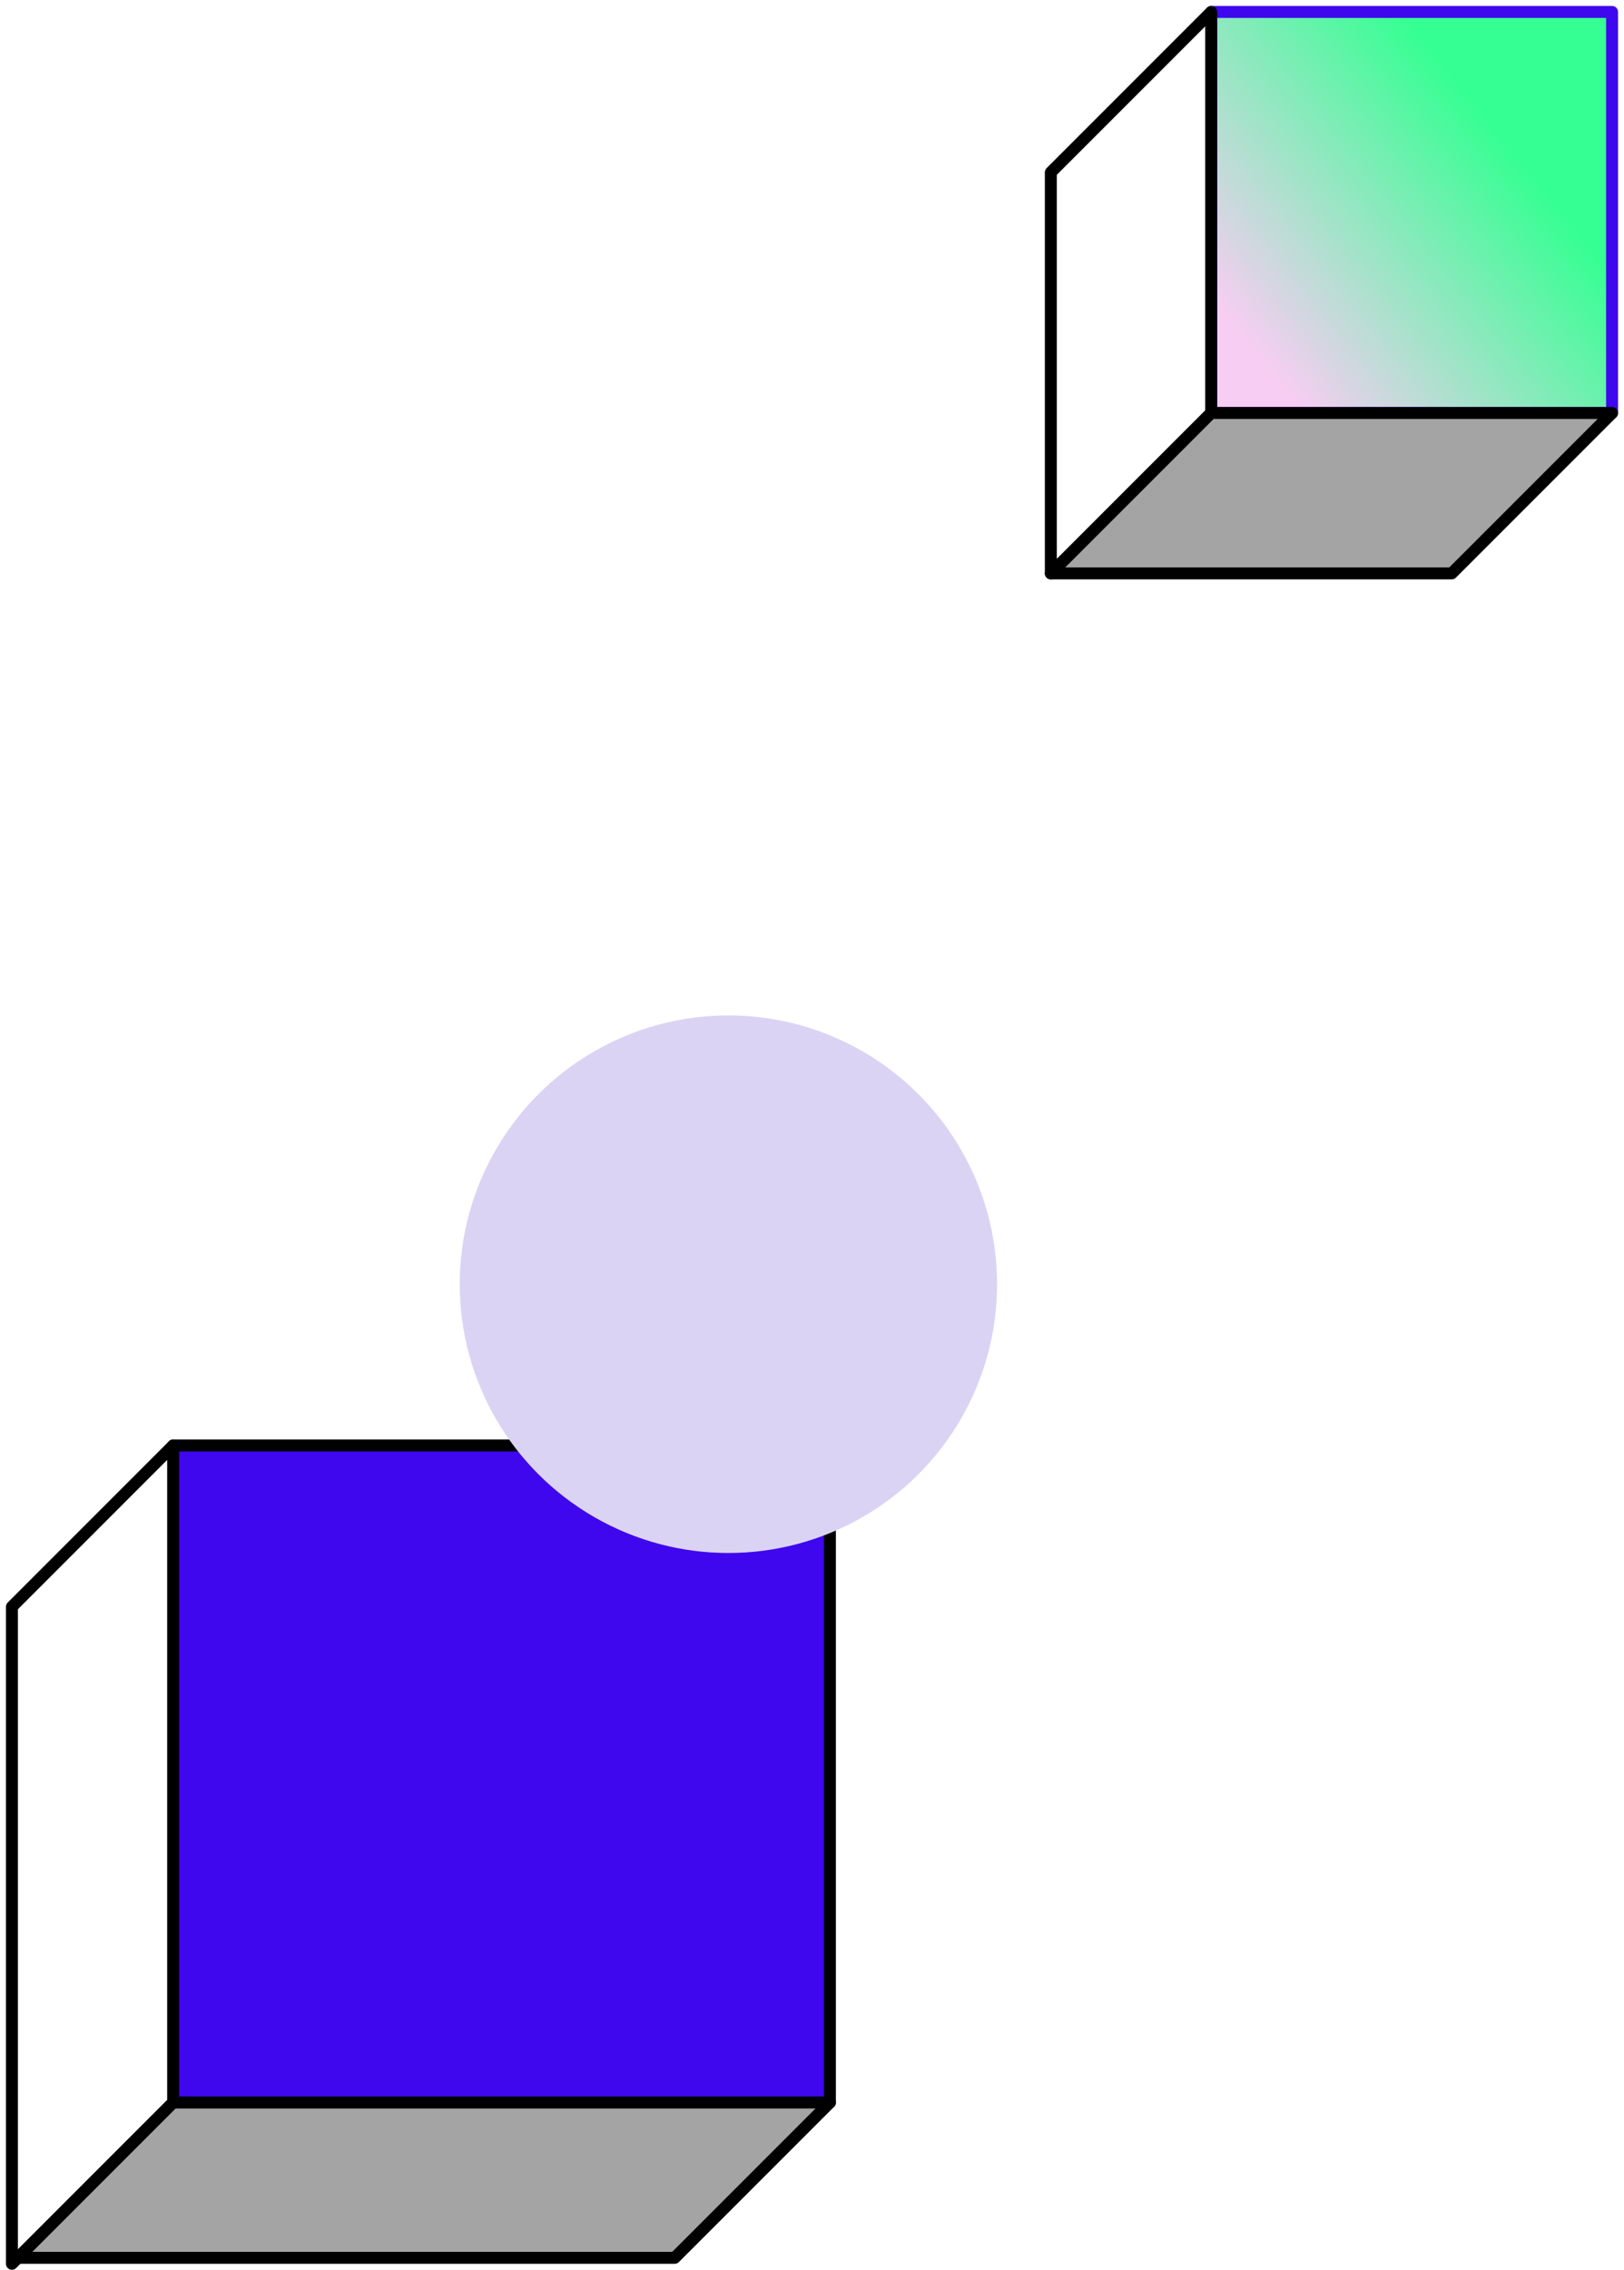 <svg fill="none" height="190" viewBox="0 0 136 190" width="136" xmlns="http://www.w3.org/2000/svg" xmlns:xlink="http://www.w3.org/1999/xlink"><filter id="a" color-interpolation-filters="sRGB" filterUnits="userSpaceOnUse" height="45" width="45" x="35.5" y="94"><feFlood flood-opacity="0" result="BackgroundImageFix"/><feBlend in="SourceGraphic" in2="BackgroundImageFix" mode="normal" result="shape"/><feColorMatrix in="SourceAlpha" result="hardAlpha" type="matrix" values="0 0 0 0 0 0 0 0 0 0 0 0 0 0 0 0 0 0 127 0"/><feOffset dx="3" dy="-9"/><feComposite in2="hardAlpha" k2="-1" k3="1" operator="arithmetic"/><feColorMatrix type="matrix" values="0 0 0 0 0 0 0 0 0 0 0 0 0 0 0 0 0 0 0.25 0"/><feBlend in2="shape" mode="normal" result="effect1_innerShadow_3166_135"/></filter><linearGradient id="b" gradientUnits="userSpaceOnUse" x1="120.252" x2="98.772" y1="4.545" y2="21.816"><stop offset="0" stop-color="#35ff92"/><stop offset="1" stop-color="#f8cdf3"/></linearGradient><g stroke-linejoin="round"><path d="m101.429 1h33.571v33.571h-33.571z" fill="url(#b)" stroke="#3f07ed"/><g stroke="#000"><path d="m88 14.429 13.429-13.429v33.571l-13.429 13.429z" fill="#fff"/><path d="m88 48 13.429-13.429h33.571l-13.429 13.429z" fill="#a4a4a4"/><path d="m14.5 121h55v55h-55z" fill="#3f07ed"/><path d="m1 134.5 13.5-13.5v55l-13.5 13.5z" fill="#fff"/><path d="m1.5 189 13-13h55l-13 13z" fill="#a4a4a4"/></g></g><g filter="url(#a)"><circle cx="58" cy="116.5" fill="#dbd3f3" r="22.5"/></g></svg>